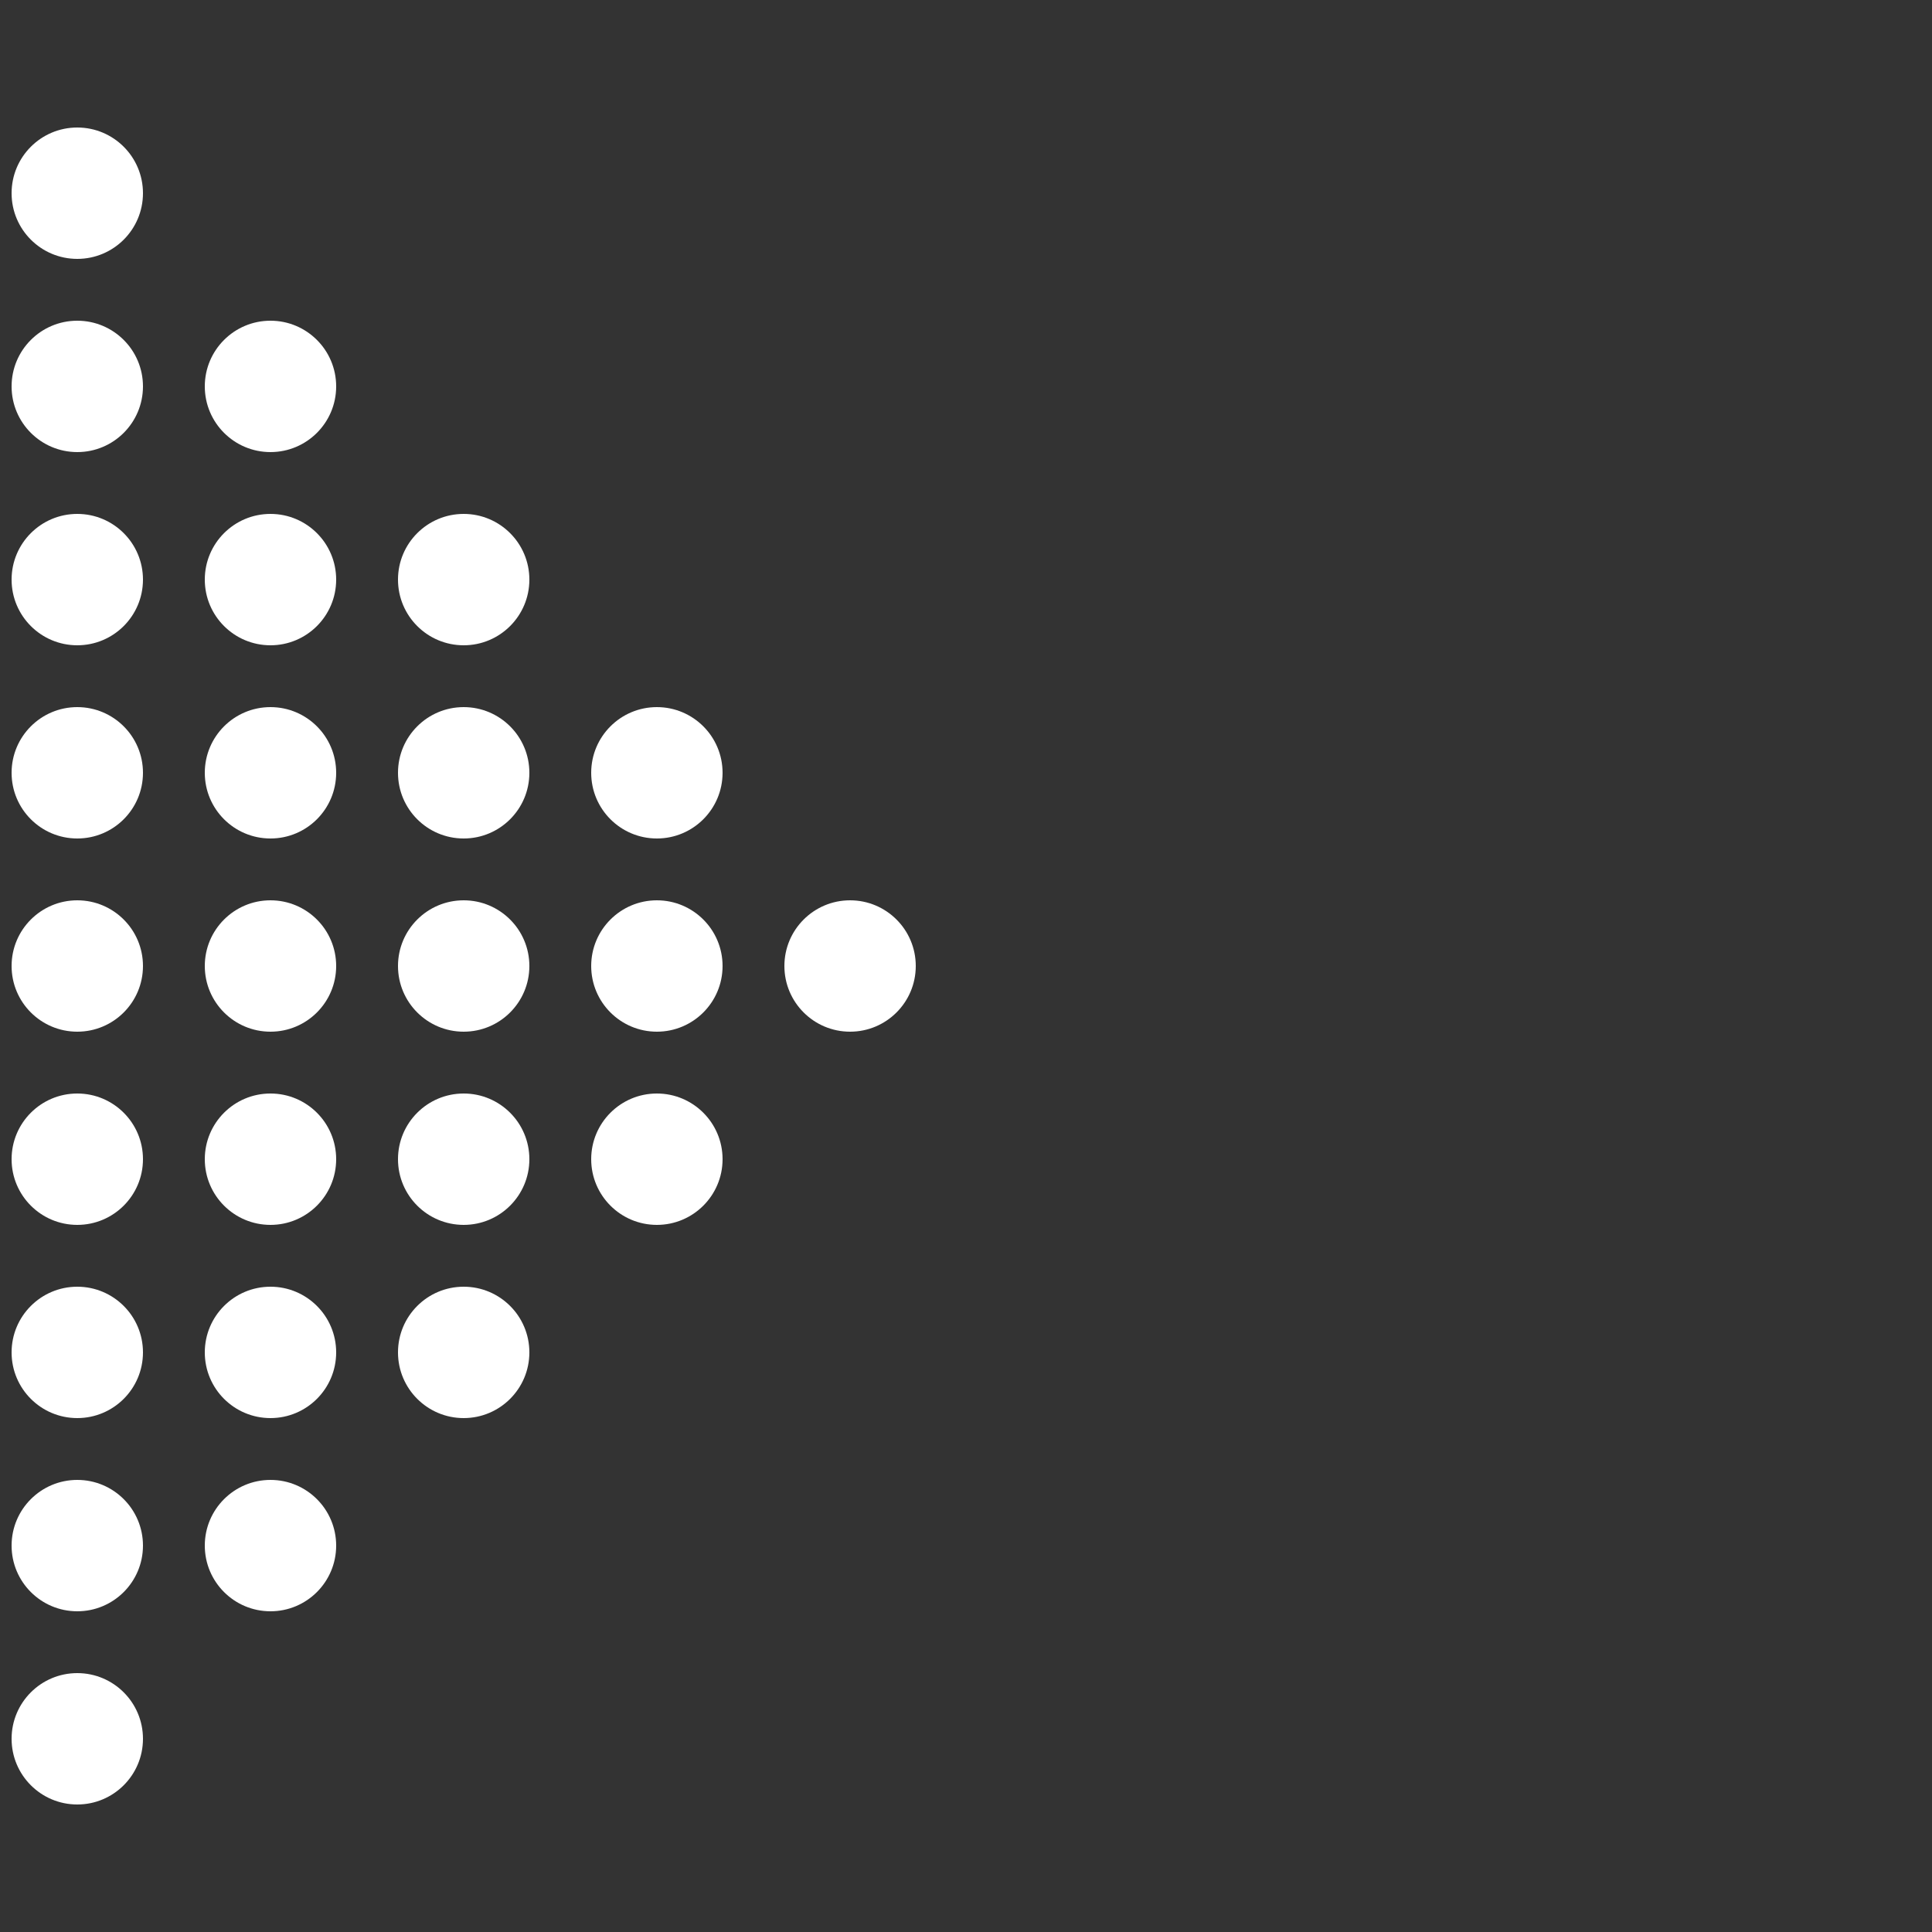 <?xml version="1.0" encoding="UTF-8" standalone="no"?>
<svg
        xmlns="http://www.w3.org/2000/svg"
        width="50"
        height="50"
        version="1.1">
    <rect width="100%" height="100%" fill="#333333" stroke="none"/>
    <circle cx="2" cy="5" r="1.7" fill="white" />
    <circle cx="2" cy="10" r="1.7" fill="white" />
    <circle cx="7" cy="10" r="1.7" fill="white" />
    <circle cx="2" cy="15" r="1.7" fill="white" />
    <circle cx="7" cy="15" r="1.7" fill="white" />
    <circle cx="12" cy="15" r="1.7" fill="white" />
    <circle cx="2" cy="20" r="1.7" fill="white" />
    <circle cx="7" cy="20" r="1.7" fill="white" />
    <circle cx="12" cy="20" r="1.7" fill="white" />
    <circle cx="17" cy="20" r="1.7" fill="white" />
    <circle cx="2" cy="25" r="1.7" fill="white" />
    <circle cx="7" cy="25" r="1.7" fill="white" />
    <circle cx="12" cy="25" r="1.7" fill="white" />
    <circle cx="17" cy="25" r="1.7" fill="white" />
    <circle cx="22" cy="25" r="1.7" fill="white" />
    <circle cx="2" cy="45" r="1.7" fill="white" />
    <circle cx="2" cy="40" r="1.7" fill="white" />
    <circle cx="7" cy="40" r="1.7" fill="white" />
    <circle cx="2" cy="35" r="1.7" fill="white" />
    <circle cx="7" cy="35" r="1.7" fill="white" />
    <circle cx="12" cy="35" r="1.7" fill="white" />
    <circle cx="2" cy="30" r="1.7" fill="white" />
    <circle cx="7" cy="30" r="1.7" fill="white" />
    <circle cx="12" cy="30" r="1.7" fill="white" />
    <circle cx="17" cy="30" r="1.7" fill="white" />
</svg>
